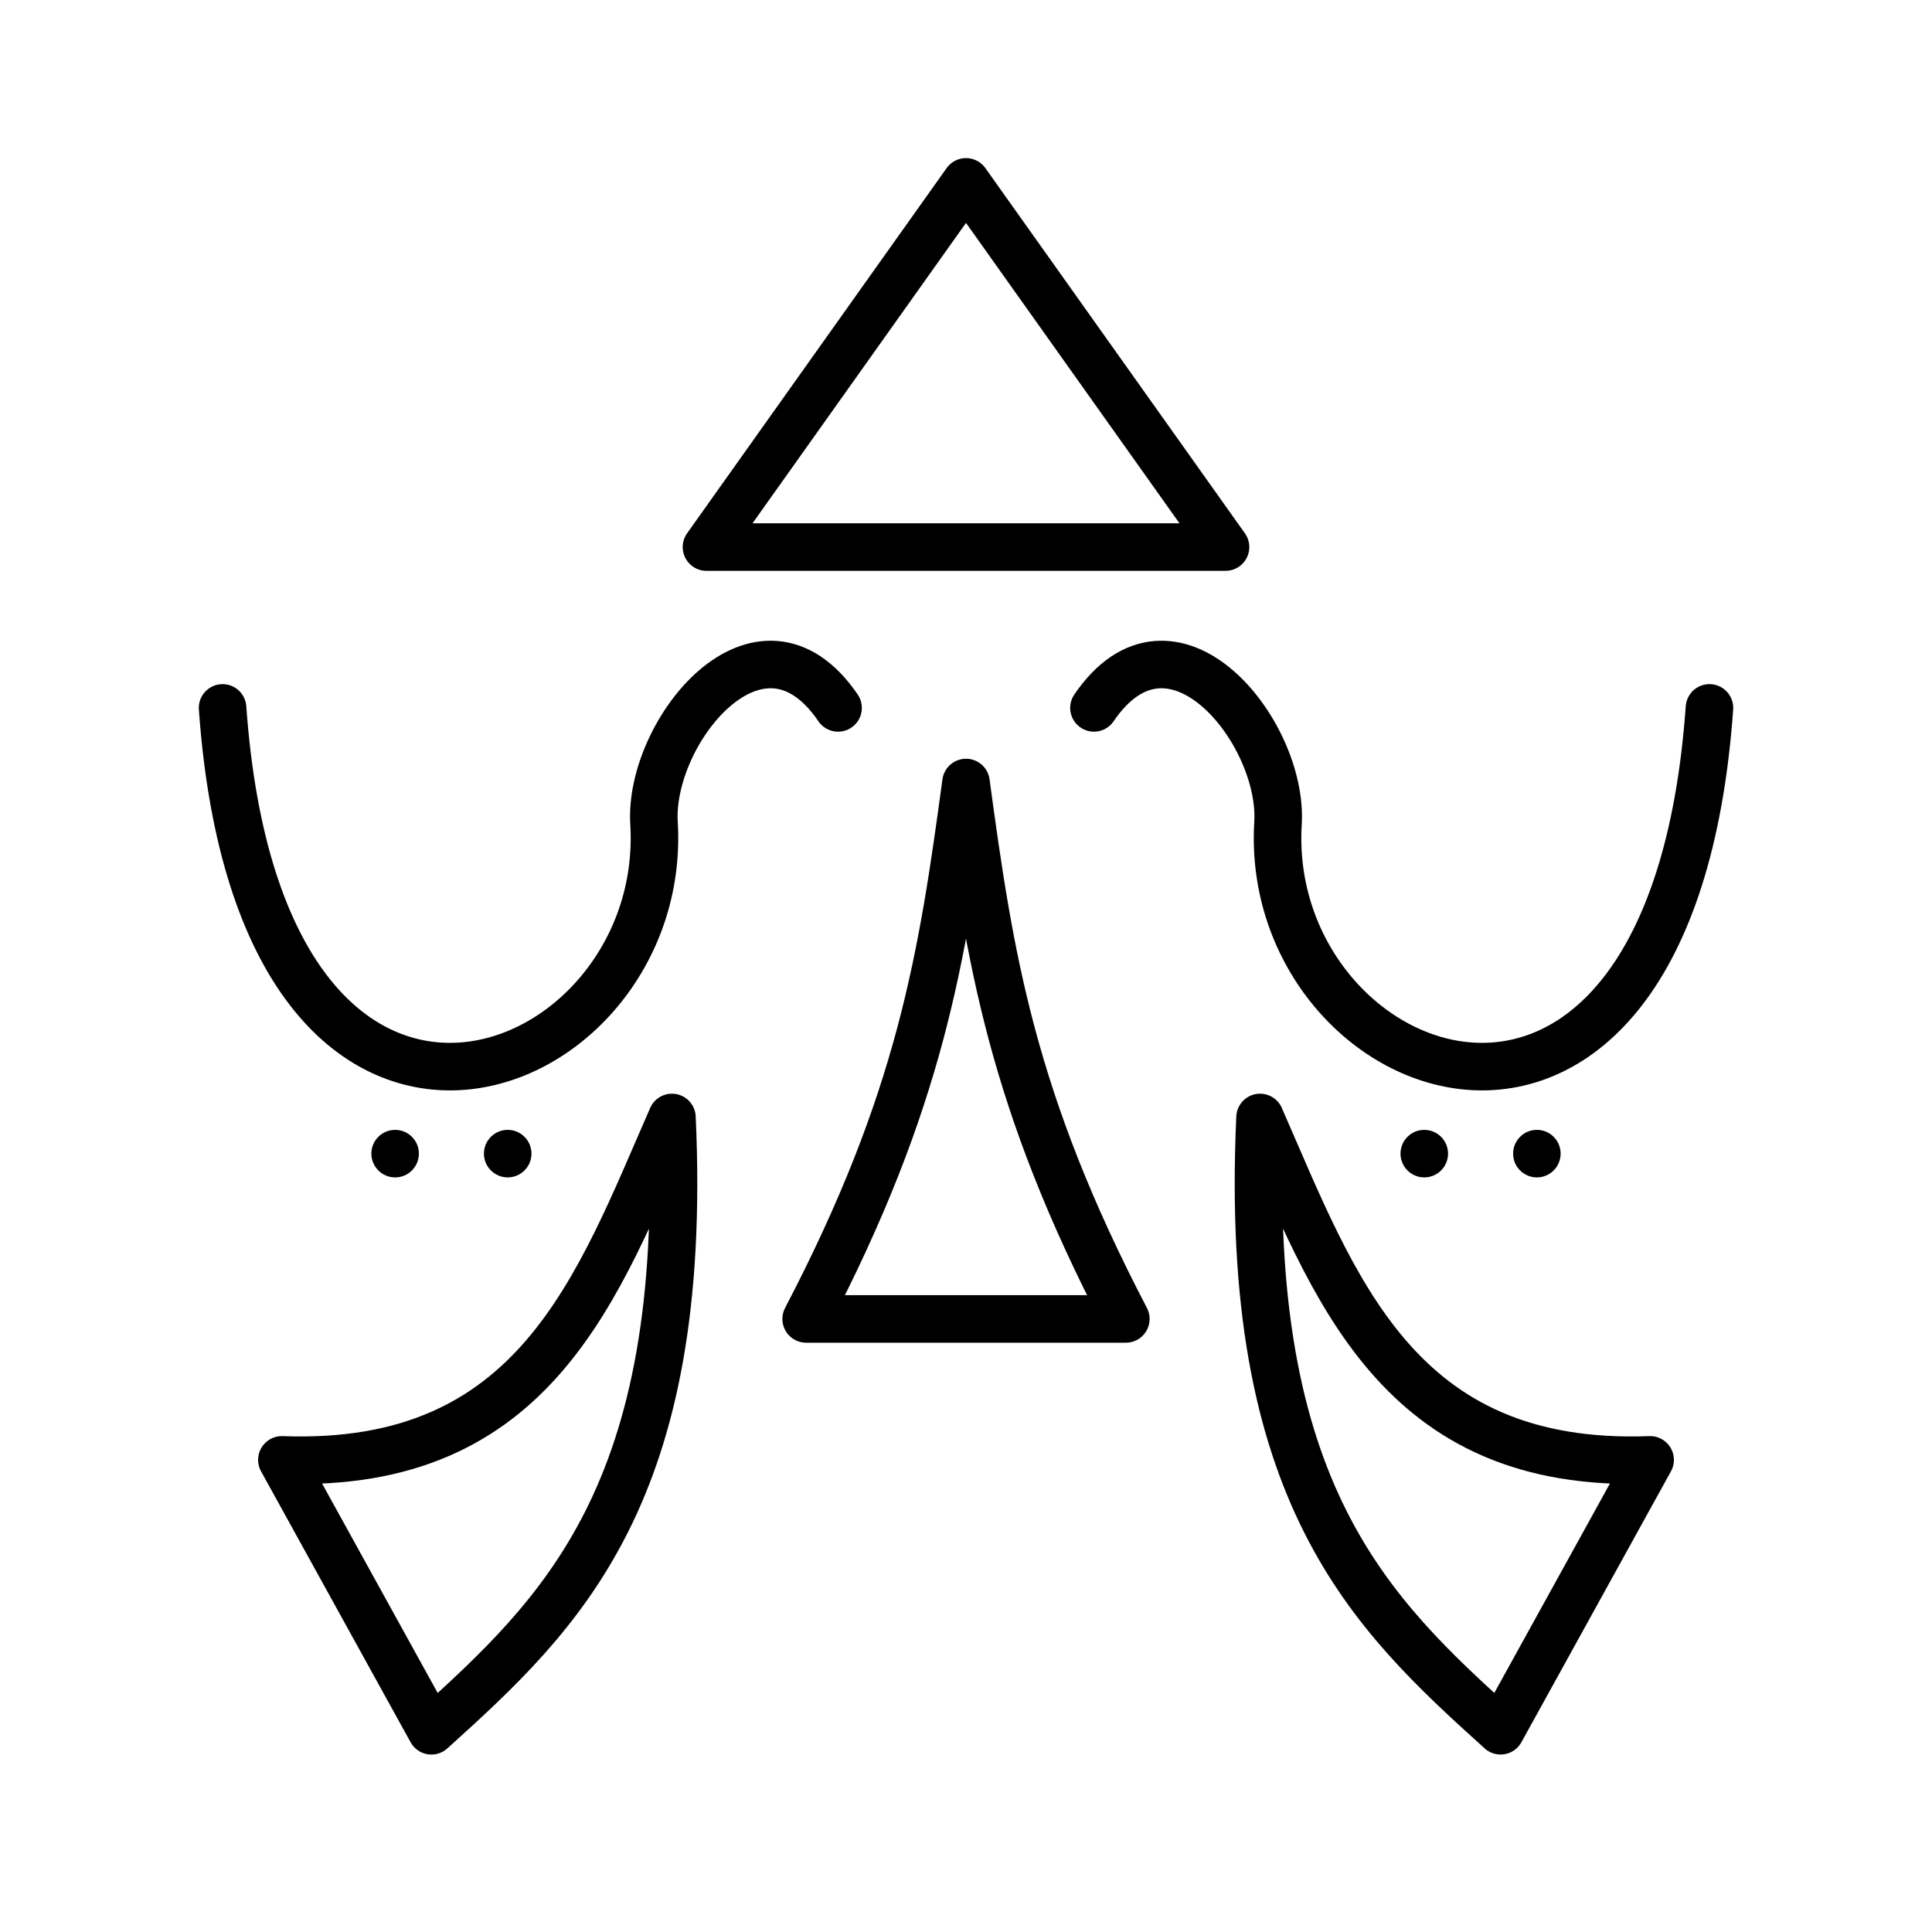 <?xml version="1.0" encoding="UTF-8" standalone="no"?>
<!-- Created with Inkscape (http://www.inkscape.org/) -->

<svg
   width="4in"
   height="4in"
   viewBox="0 0 101.6 101.6"
   version="1.1"
   id="svg5"
   sodipodi:docname="one.svg"
   inkscape:version="1.3.2 (091e20e, 2023-11-25)"
   xml:space="preserve"
   xmlns:inkscape="http://www.inkscape.org/namespaces/inkscape"
   xmlns:sodipodi="http://sodipodi.sourceforge.net/DTD/sodipodi-0.dtd"
   xmlns="http://www.w3.org/2000/svg"
   xmlns:svg="http://www.w3.org/2000/svg"><sodipodi:namedview
     id="namedview7"
     pagecolor="#ffffff"
     bordercolor="#666666"
     borderopacity="1.0"
     inkscape:pageshadow="2"
     inkscape:pageopacity="0.0"
     inkscape:pagecheckerboard="0"
     inkscape:document-units="mm"
     showgrid="false"
     units="in"
     inkscape:zoom="0.7817475"
     inkscape:cx="204.66967"
     inkscape:cy="231.53256"
     inkscape:window-width="1280"
     inkscape:window-height="693"
     inkscape:window-x="0"
     inkscape:window-y="25"
     inkscape:window-maximized="0"
     inkscape:current-layer="layer2"
     inkscape:object-nodes="false"
     inkscape:showpageshadow="2"
     inkscape:deskcolor="#d1d1d1" /><defs
     id="defs2"><inkscape:path-effect
       effect="mirror_symmetry"
       start_point="49.742,3.704"
       end_point="49.742,105.304"
       center_point="49.742,54.504"
       id="path-effect6"
       is_visible="true"
       lpeversion="1.2"
       lpesatellites=""
       mode="vertical"
       discard_orig_path="false"
       fuse_paths="false"
       oposite_fuse="false"
       split_items="false"
       split_open="false"
       link_styles="false" /><inkscape:path-effect
       effect="mirror_symmetry"
       start_point="49.913,43.268"
       end_point="49.913,71.477"
       center_point="49.913,57.372"
       id="path-effect5"
       is_visible="true"
       lpeversion="1.2"
       lpesatellites=""
       mode="free"
       discard_orig_path="false"
       fuse_paths="false"
       oposite_fuse="false"
       split_items="false"
       split_open="false"
       link_styles="false" /><inkscape:path-effect
       effect="mirror_symmetry"
       start_point="48.741,4.804"
       end_point="48.741,106.404"
       center_point="48.741,55.604"
       id="path-effect4"
       is_visible="true"
       lpeversion="1.2"
       lpesatellites=""
       mode="vertical"
       discard_orig_path="false"
       fuse_paths="false"
       oposite_fuse="false"
       split_items="false"
       split_open="false"
       link_styles="false" /><inkscape:path-effect
       effect="mirror_symmetry"
       start_point="52.201,2.523"
       end_point="52.201,104.123"
       center_point="52.201,53.323"
       id="path-effect3"
       is_visible="true"
       lpeversion="1.2"
       lpesatellites=""
       mode="vertical"
       discard_orig_path="false"
       fuse_paths="false"
       oposite_fuse="false"
       split_items="false"
       split_open="false"
       link_styles="false" /><inkscape:path-effect
       effect="mirror_symmetry"
       start_point="53.633,10.686"
       end_point="53.633,95.008"
       center_point="53.633,52.847"
       id="path-effect5871"
       is_visible="true"
       lpeversion="1.1"
       mode="vertical"
       discard_orig_path="false"
       fuse_paths="false"
       oposite_fuse="false"
       split_items="false"
       split_open="false" /></defs><g
     inkscape:groupmode="layer"
     id="layer2"
     inkscape:label="Layer 2"><g
       id="g5"
       transform="translate(1.058,1.058)"><path
         id="path4106"
         d="m 20.971,59.609 c 0,0.69 -0.56,1.25 -1.25,1.25 -0.69,0 -1.25,-0.56 -1.25,-1.25 0,-0.69 0.56,-1.25 1.25,-1.25 0.69,0 1.25,0.56 1.25,1.25 z m 57.542,0 c 0,0.69 0.56,1.25 1.25,1.25 0.69,0 1.25,-0.56 1.25,-1.25 0,-0.69 -0.56,-1.25 -1.25,-1.25 -0.69,0 -1.25,0.56 -1.25,1.25 z"
         style="fill:#000000;fill-opacity:1;stroke:none;stroke-width:1.188;stroke-linecap:round;stroke-linejoin:round;stop-color:#000000" /><path
         id="path4106-5"
         d="m 26.891,59.609 c 0,0.69 -0.56,1.25 -1.25,1.25 -0.69,0 -1.25,-0.56 -1.25,-1.25 0,-0.69 0.56,-1.25 1.25,-1.25 0.69,0 1.25,0.56 1.25,1.25 z m 45.701,0 c 0,0.69 0.56,1.25 1.25,1.25 0.69,0 1.25,-0.56 1.25,-1.25 0,-0.69 -0.56,-1.25 -1.25,-1.25 -0.69,0 -1.25,0.56 -1.25,1.25 z"
         style="fill:#000000;fill-opacity:1;stroke:none;stroke-width:1.188;stroke-linecap:round;stroke-linejoin:round;stop-color:#000000" /></g><path
       style="fill:none;stroke:#000000;stroke-width:2.5;stroke-linecap:round;stroke-linejoin:round"
       d="M 64.448,28.769 50.8,9.564 37.152,28.769 Z"
       id="path1"
       sodipodi:nodetypes="ccc" /><path
       style="fill:none;stroke:#000000;stroke-width:2.5;stroke-linecap:round;stroke-linejoin:round"
       d="m 50.8,41.151 c 1.25,9.222 2.382,16.673 8.406,28.209 M 50.8,41.151 c -1.25,9.222 -2.382,16.673 -8.406,28.209 h 16.812"
       id="path1-9"
       sodipodi:nodetypes="cc" /><path
       style="fill:none;stroke:#000000;stroke-width:2.5;stroke-linecap:round;stroke-linejoin:round"
       d="m 11.705,37.227 c 2.018,28.334 23.528,19.918 22.688,6.064 -0.292,-4.812 5.572,-12.091 9.679,-6.064 m 45.825,0 C 87.878,65.561 66.367,57.145 67.208,43.291 67.5,38.479 61.636,31.2 57.529,37.227"
       id="path2"
       sodipodi:nodetypes="csc" /><path
       style="fill:none;stroke:#000000;stroke-width:2.5;stroke-linecap:round;stroke-linejoin:round"
       d="m 35.337,58.765 c -3.915,8.925 -7.175,18.505 -20.514,18.007 l 7.864,14.246 C 29.502,84.864 36.241,78.576 35.337,58.765 Z m 30.926,0 c 3.915,8.925 7.175,18.505 20.514,18.007 L 78.913,91.017 C 72.098,84.864 65.359,78.576 66.263,58.765 Z"
       id="path3"
       sodipodi:nodetypes="cccc" /></g></svg>

